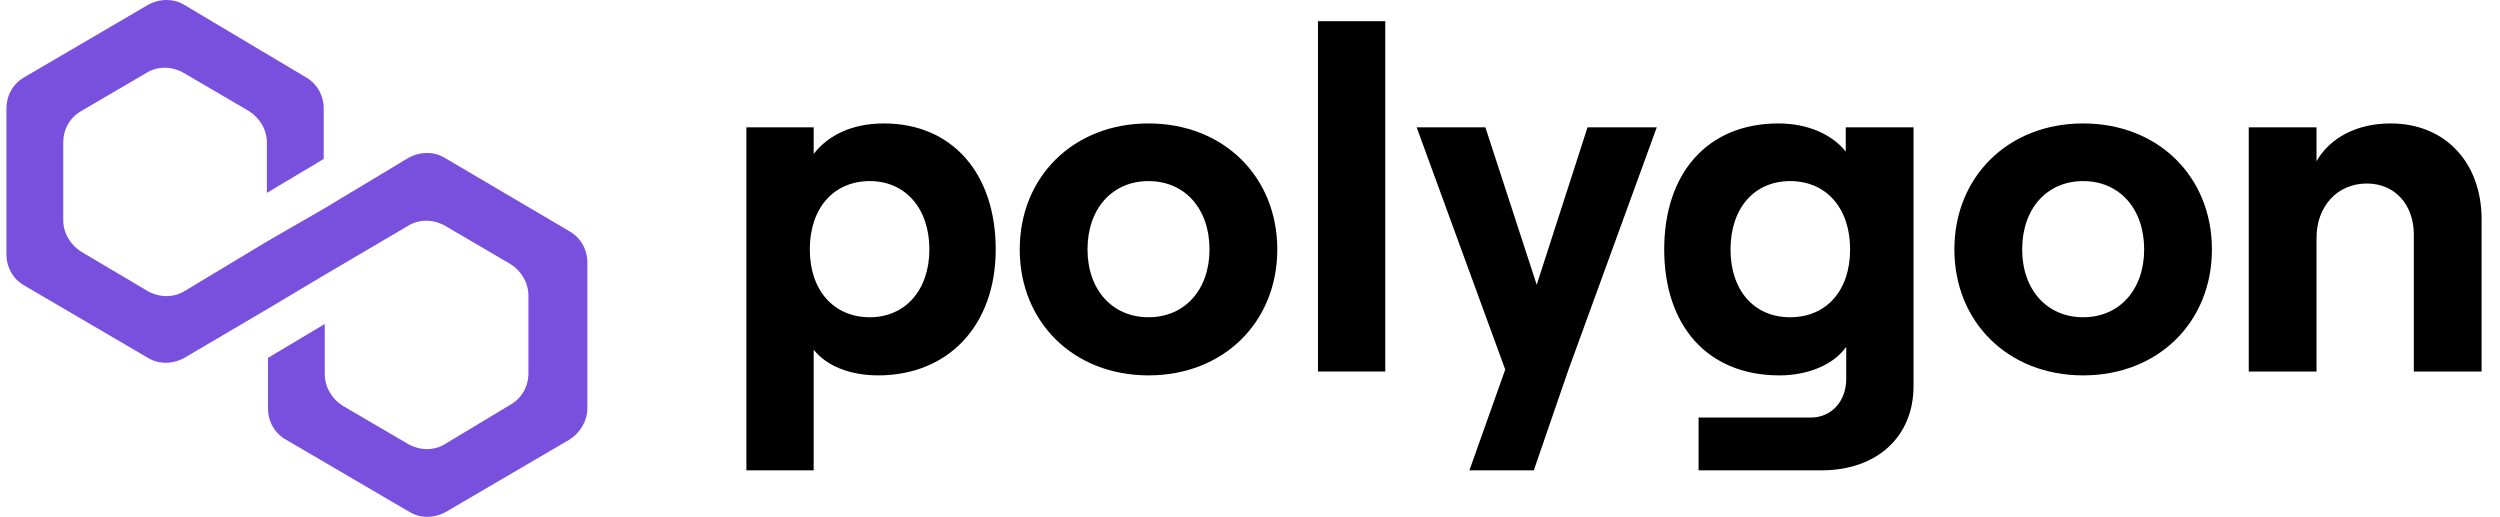 <svg width="208" height="43" viewBox="0 0 208 43" fill="none" xmlns="http://www.w3.org/2000/svg">
<g clip-path="url(#clip0_2283_954)">
<path d="M37.008 13.136C36.117 12.591 34.958 12.591 33.977 13.136L27.021 17.318L22.294 20.045L15.339 24.227C14.447 24.773 13.288 24.773 12.307 24.227L6.778 20.955C5.886 20.409 5.262 19.409 5.262 18.318V11.864C5.262 10.773 5.797 9.773 6.778 9.227L12.217 6.045C13.109 5.5 14.268 5.5 15.249 6.045L20.689 9.227C21.581 9.773 22.205 10.773 22.205 11.864V16.046L26.932 13.227V9.045C26.932 7.955 26.397 6.955 25.416 6.409L15.339 0.409C14.447 -0.136 13.288 -0.136 12.307 0.409L2.051 6.409C1.07 6.955 0.535 7.955 0.535 9.045V21.136C0.535 22.227 1.07 23.227 2.051 23.773L12.307 29.773C13.198 30.318 14.358 30.318 15.339 29.773L22.294 25.682L27.021 22.864L33.977 18.773C34.868 18.227 36.028 18.227 37.008 18.773L42.448 21.955C43.34 22.5 43.964 23.5 43.964 24.591V31.046C43.964 32.136 43.429 33.136 42.448 33.682L37.008 36.955C36.117 37.5 34.958 37.5 33.977 36.955L28.537 33.773C27.645 33.227 27.021 32.227 27.021 31.136V26.955L22.294 29.773V33.955C22.294 35.045 22.829 36.045 23.811 36.591L34.066 42.591C34.958 43.136 36.117 43.136 37.098 42.591L47.353 36.591C48.245 36.045 48.869 35.045 48.869 33.955V21.864C48.869 20.773 48.334 19.773 47.353 19.227L37.008 13.136Z" fill="#7950DD"/>
<path d="M67.698 39.133V29.096C68.786 30.466 70.759 31.232 73.055 31.232C78.895 31.232 82.843 27.08 82.843 20.751C82.843 14.422 79.218 10.27 73.538 10.27C70.92 10.27 68.906 11.237 67.698 12.809V10.592H62.099V39.133H67.698ZM72.37 26.395C69.35 26.395 67.376 24.137 67.376 20.751C67.376 17.324 69.35 15.067 72.37 15.067C75.311 15.067 77.325 17.324 77.325 20.751C77.325 24.137 75.311 26.395 72.37 26.395Z" fill="black"/>
<path d="M95.556 31.232C101.799 31.232 106.27 26.798 106.27 20.751C106.27 14.704 101.799 10.27 95.556 10.27C89.313 10.27 84.842 14.704 84.842 20.751C84.842 26.798 89.313 31.232 95.556 31.232ZM95.556 26.395C92.535 26.395 90.481 24.097 90.481 20.751C90.481 17.364 92.535 15.067 95.556 15.067C98.577 15.067 100.631 17.364 100.631 20.751C100.631 24.097 98.577 26.395 95.556 26.395Z" fill="black"/>
<path d="M115.253 30.91V1.764H109.654V30.91H115.253Z" fill="black"/>
<path d="M132.083 10.592L127.854 23.693L123.584 10.592H117.865L125.235 30.748L122.255 39.133H127.612L130.472 30.829L137.843 10.592H132.083Z" fill="black"/>
<path d="M153.566 12.608C152.438 11.197 150.425 10.27 147.968 10.27C142.046 10.27 138.462 14.422 138.462 20.751C138.462 27.08 142.046 31.232 148.048 31.232C150.425 31.232 152.559 30.345 153.607 28.854V31.514C153.607 33.409 152.358 34.739 150.666 34.739H141.321V39.133H151.552C156.144 39.133 159.206 36.352 159.206 32.119V10.592H153.566V12.608ZM148.934 26.395C145.953 26.395 143.98 24.177 143.98 20.751C143.98 17.324 145.953 15.067 148.934 15.067C151.955 15.067 153.929 17.324 153.929 20.751C153.929 24.177 151.955 26.395 148.934 26.395Z" fill="black"/>
<path d="M173.319 31.232C179.563 31.232 184.033 26.798 184.033 20.751C184.033 14.704 179.563 10.27 173.319 10.27C167.077 10.27 162.605 14.704 162.605 20.751C162.605 26.798 167.077 31.232 173.319 31.232ZM173.319 26.395C170.298 26.395 168.245 24.097 168.245 20.751C168.245 17.364 170.298 15.067 173.319 15.067C176.341 15.067 178.394 17.364 178.394 20.751C178.394 24.097 176.341 26.395 173.319 26.395Z" fill="black"/>
<path d="M192.735 30.91V19.783C192.735 17.163 194.467 15.268 196.924 15.268C199.259 15.268 200.83 17.042 200.83 19.501V30.91H206.469V18.251C206.469 13.575 203.489 10.27 198.897 10.27C196.118 10.27 193.862 11.439 192.735 13.414V10.592H187.096V30.91H192.735Z" fill="black"/>
</g>
<defs>
<clipPath id="clip0_2283_954">
<rect width="207" height="43" fill="white" transform="translate(0.535)"/>
</clipPath>
</defs>
</svg>
